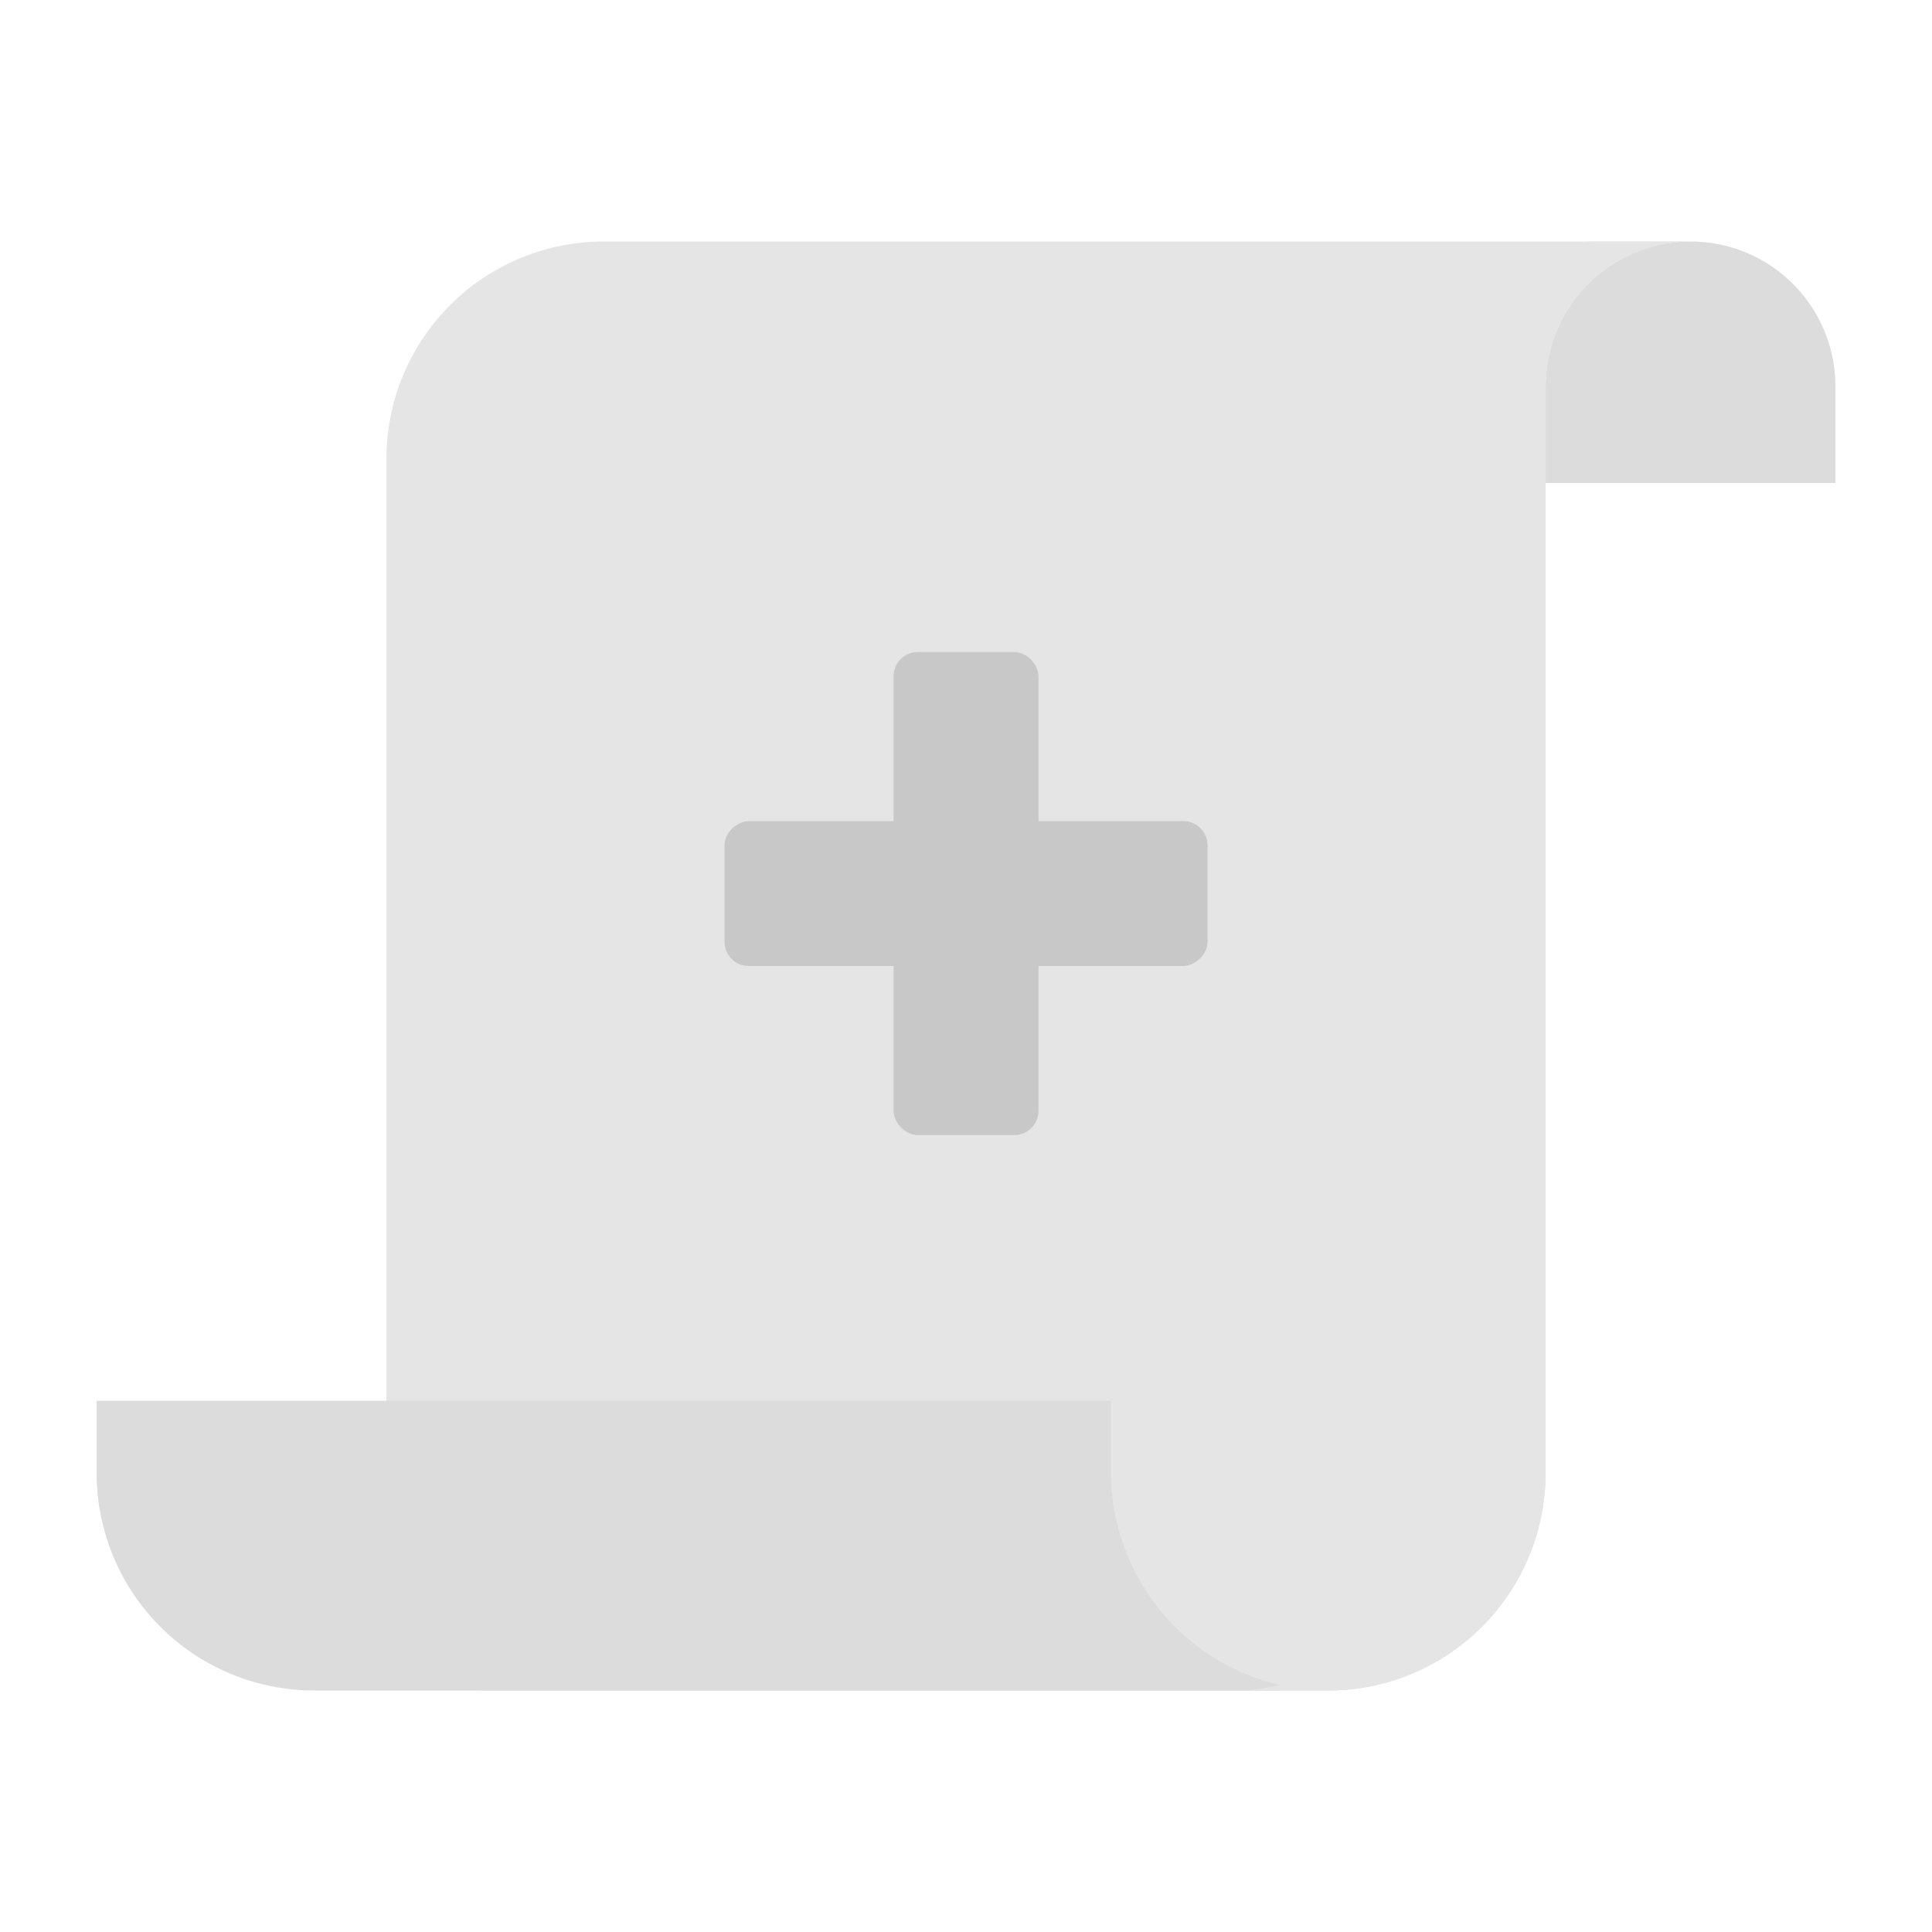 <svg xmlns="http://www.w3.org/2000/svg" width="80" height="80" viewBox="0 0 80 80">
    <g data-name="그룹 22033" transform="translate(-1254.999 -711)">
        <path data-name="사각형 27940" d="M6 0a6 6 0 0 1 6 6v4H0V6a6 6 0 0 1 6-6z" transform="translate(1319 721)" style="fill:#dcdcdc"/>
        <path data-name="합치기 76" d="M-494 20412a4 4 0 0 1-4-4v-47a9 9 0 0 1 9-9h44.993a6.006 6.006 0 0 0-5.994 6v45a9 9 0 0 1-9 9z" transform="translate(1769 -19631)" style="fill:#e5e5e5"/>
        <rect data-name="사각형 27939" width="6" height="20" rx="1" transform="rotate(90 280 1025)" style="fill:#c8c8c8"/>
        <rect data-name="사각형 27931" width="6" height="20" rx="1" transform="translate(1292 738)" style="fill:#c8c8c8"/>
        <path data-name="빼기 350" d="M-449 20364h-40a9.01 9.01 0 0 1-9-9v-3h42v3a9.061 9.061 0 0 0 7 8.775v.225z" transform="translate(1757 -19583)" style="fill:#dcdcdc"/>
        <path data-name="빼기 368" d="M21850 13555h-4a9.011 9.011 0 0 0 9-9v-45a6.013 6.013 0 0 1 5.992-6h4a6.011 6.011 0 0 0-5.992 6v45a9.012 9.012 0 0 1-9 9z" transform="translate(-20540.002 -12773.998)" style="fill:#e5e5e5"/>
    </g>
</svg>
